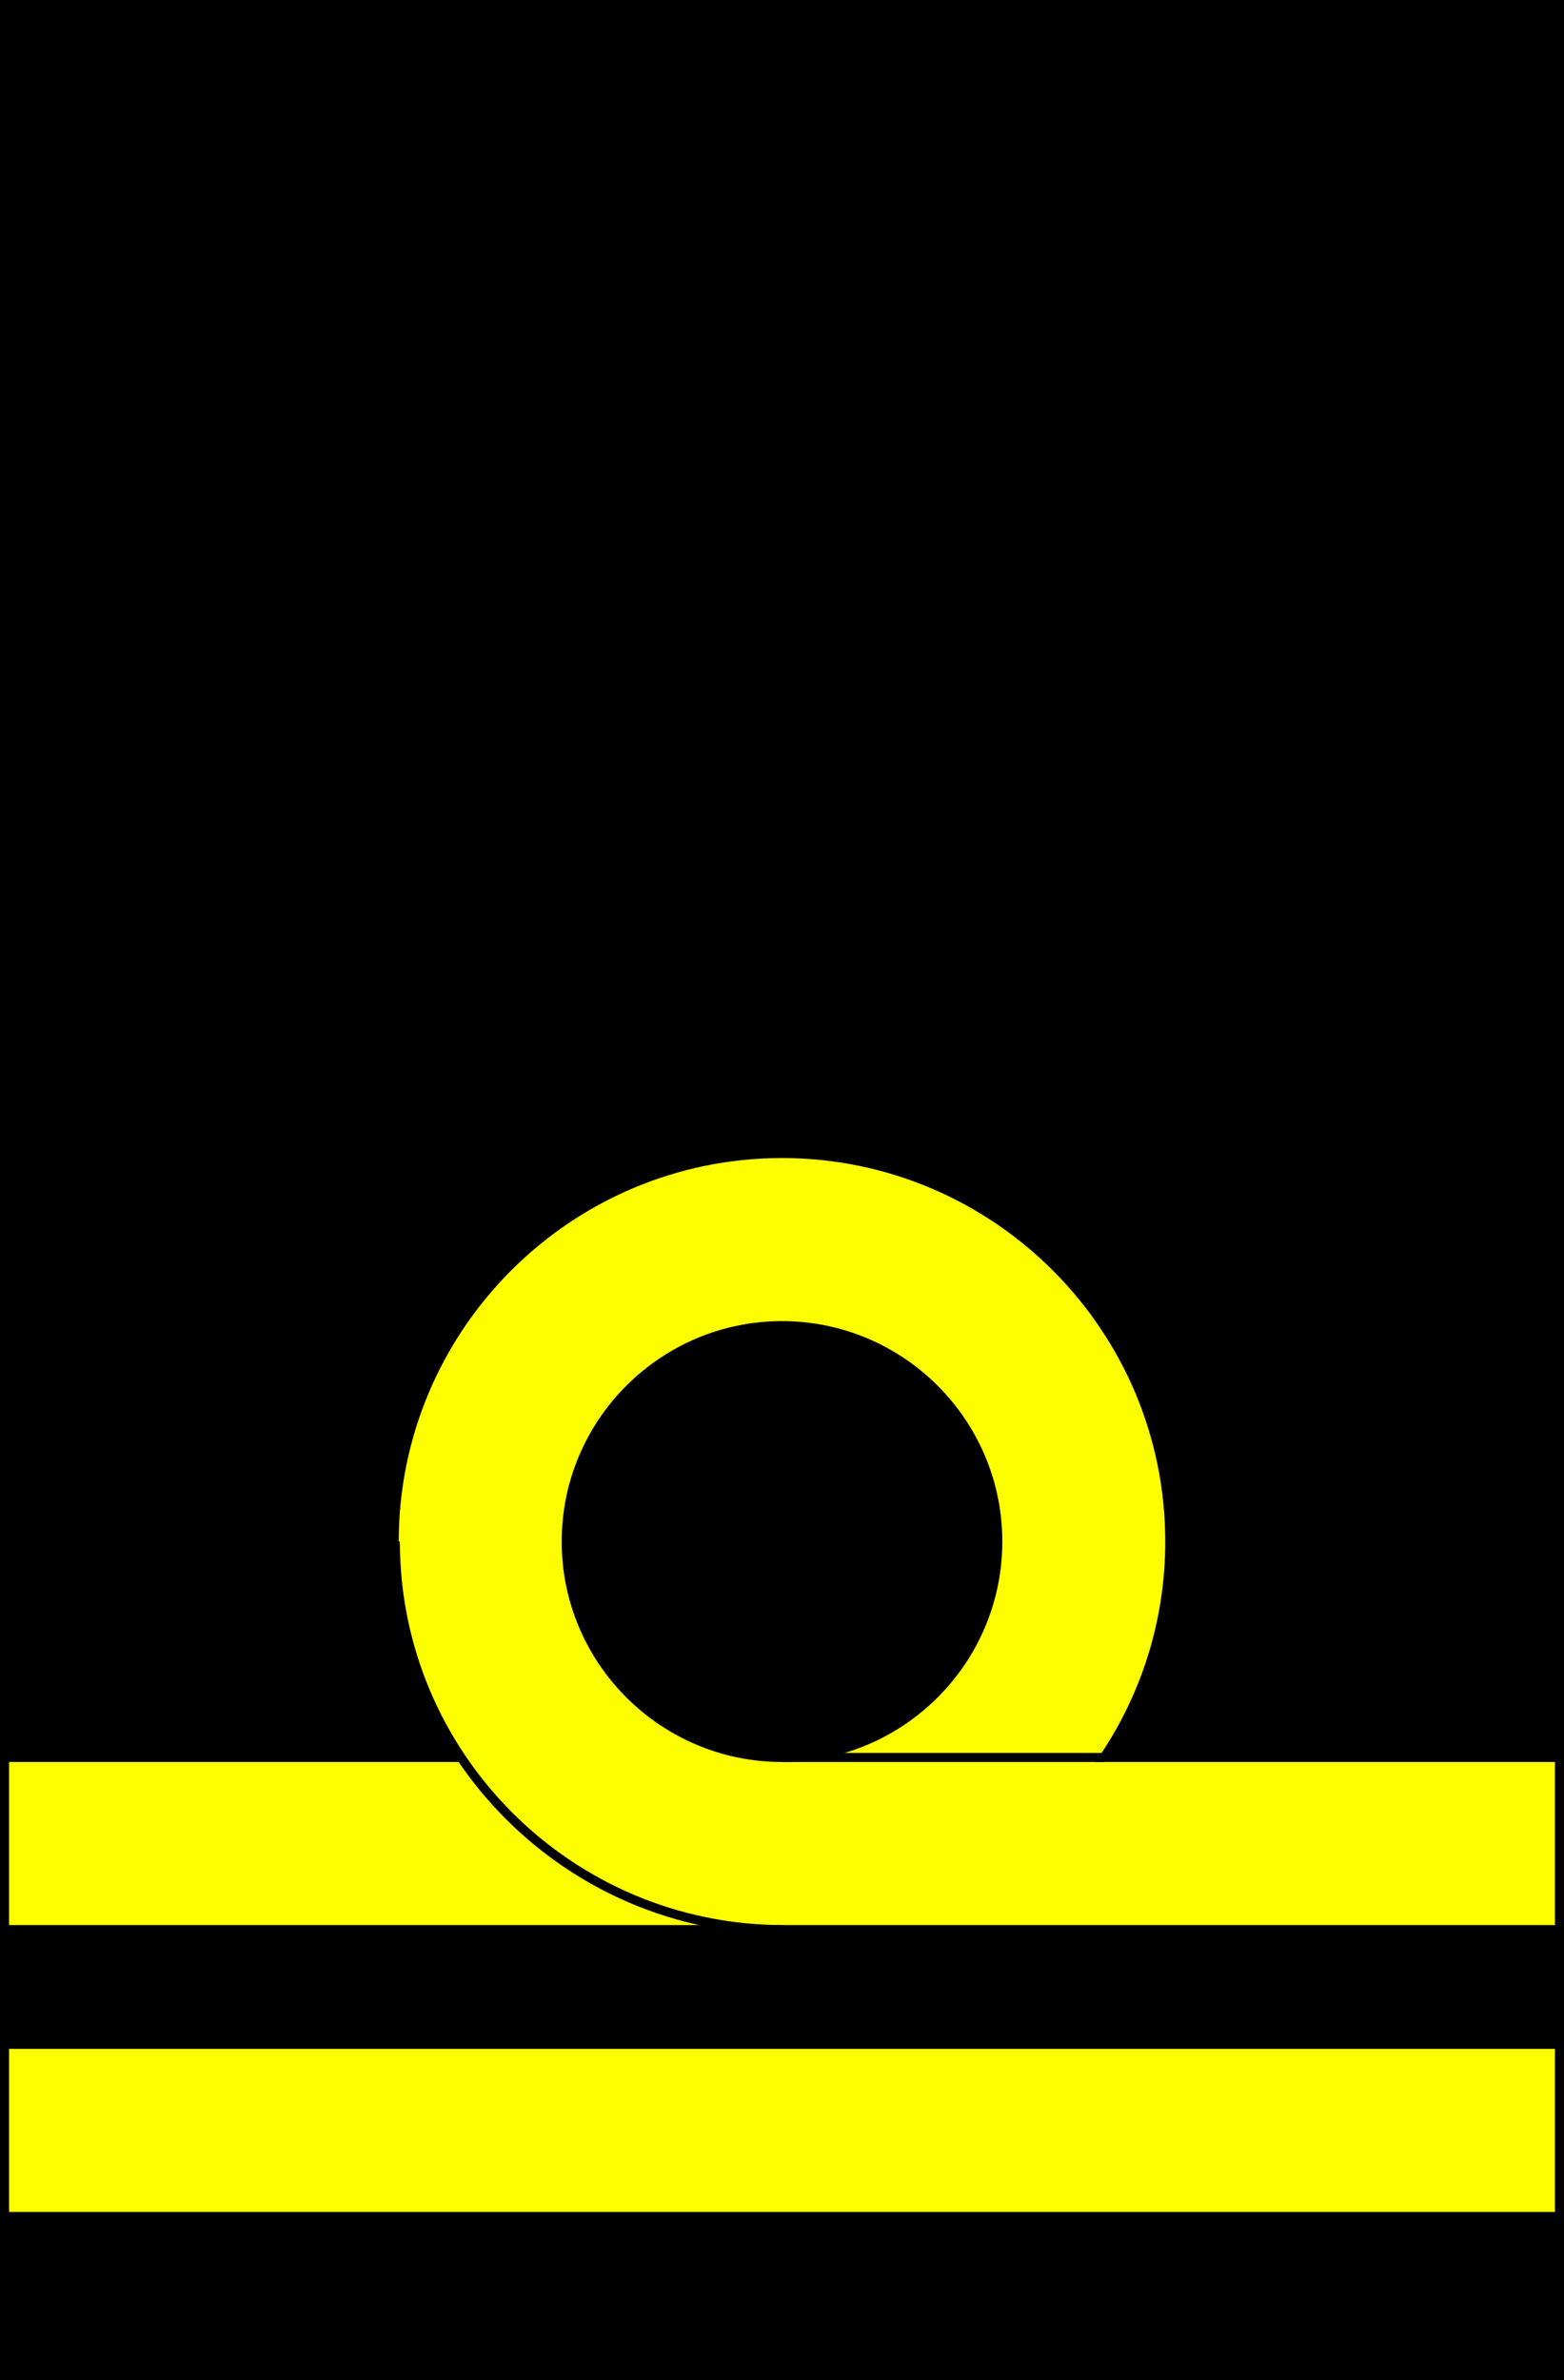 <?xml version="1.0" encoding="UTF-8"?>
<!-- Generator: Adobe Illustrator 15.1.0, SVG Export Plug-In . SVG Version: 6.00 Build 0)  -->
<!DOCTYPE svg PUBLIC "-//W3C//DTD SVG 1.1//EN" "http://www.w3.org/Graphics/SVG/1.1/DTD/svg11.dtd">
<svg version="1.1" id="Layer_2" xmlns="http://www.w3.org/2000/svg" xmlns:xlink="http://www.w3.org/1999/xlink" x="0px" y="0px" width="172.75px" height="262.75px" viewBox="413.5 368.5 172.75 262.75" enable-background="new 413.5 368.5 172.75 262.75" xml:space="preserve">
<rect x="413.5" y="368.5" width="172.75" height="262.75" fill="#808080" stroke="none"/>
<g>
	<rect x="414" y="369" stroke="#000000" stroke-miterlimit="10" width="171.75" height="261.75"/>
	<g>
		<path fill="#FDFF00" stroke="#000000" stroke-miterlimit="10" d="M535.446,562.5c4.583-6.818,7.262-15.02,7.262-23.834    c0-23.618-19.215-42.833-42.833-42.833s-42.833,19.215-42.833,42.833c0,8.814,2.679,17.016,7.262,23.834H414v19h171.75v-19    H535.446z M476.042,538.666c0-13.141,10.691-23.833,23.833-23.833s23.833,10.692,23.833,23.833    c0,13.143-10.691,23.834-23.833,23.834S476.042,551.809,476.042,538.666z"/>
		<path fill="none" stroke="#000000" stroke-miterlimit="10" d="M500,581.5c-23.618,0-42.833-19.215-42.833-42.834"/>
		<line fill="none" stroke="#000000" stroke-miterlimit="10" x1="535.446" y1="562.5" x2="499.875" y2="562.5"/>
	</g>
	<rect x="414" y="594.167" fill="#FDFF00" stroke="#000000" stroke-miterlimit="10" width="171.75" height="19"/>
</g>
</svg>